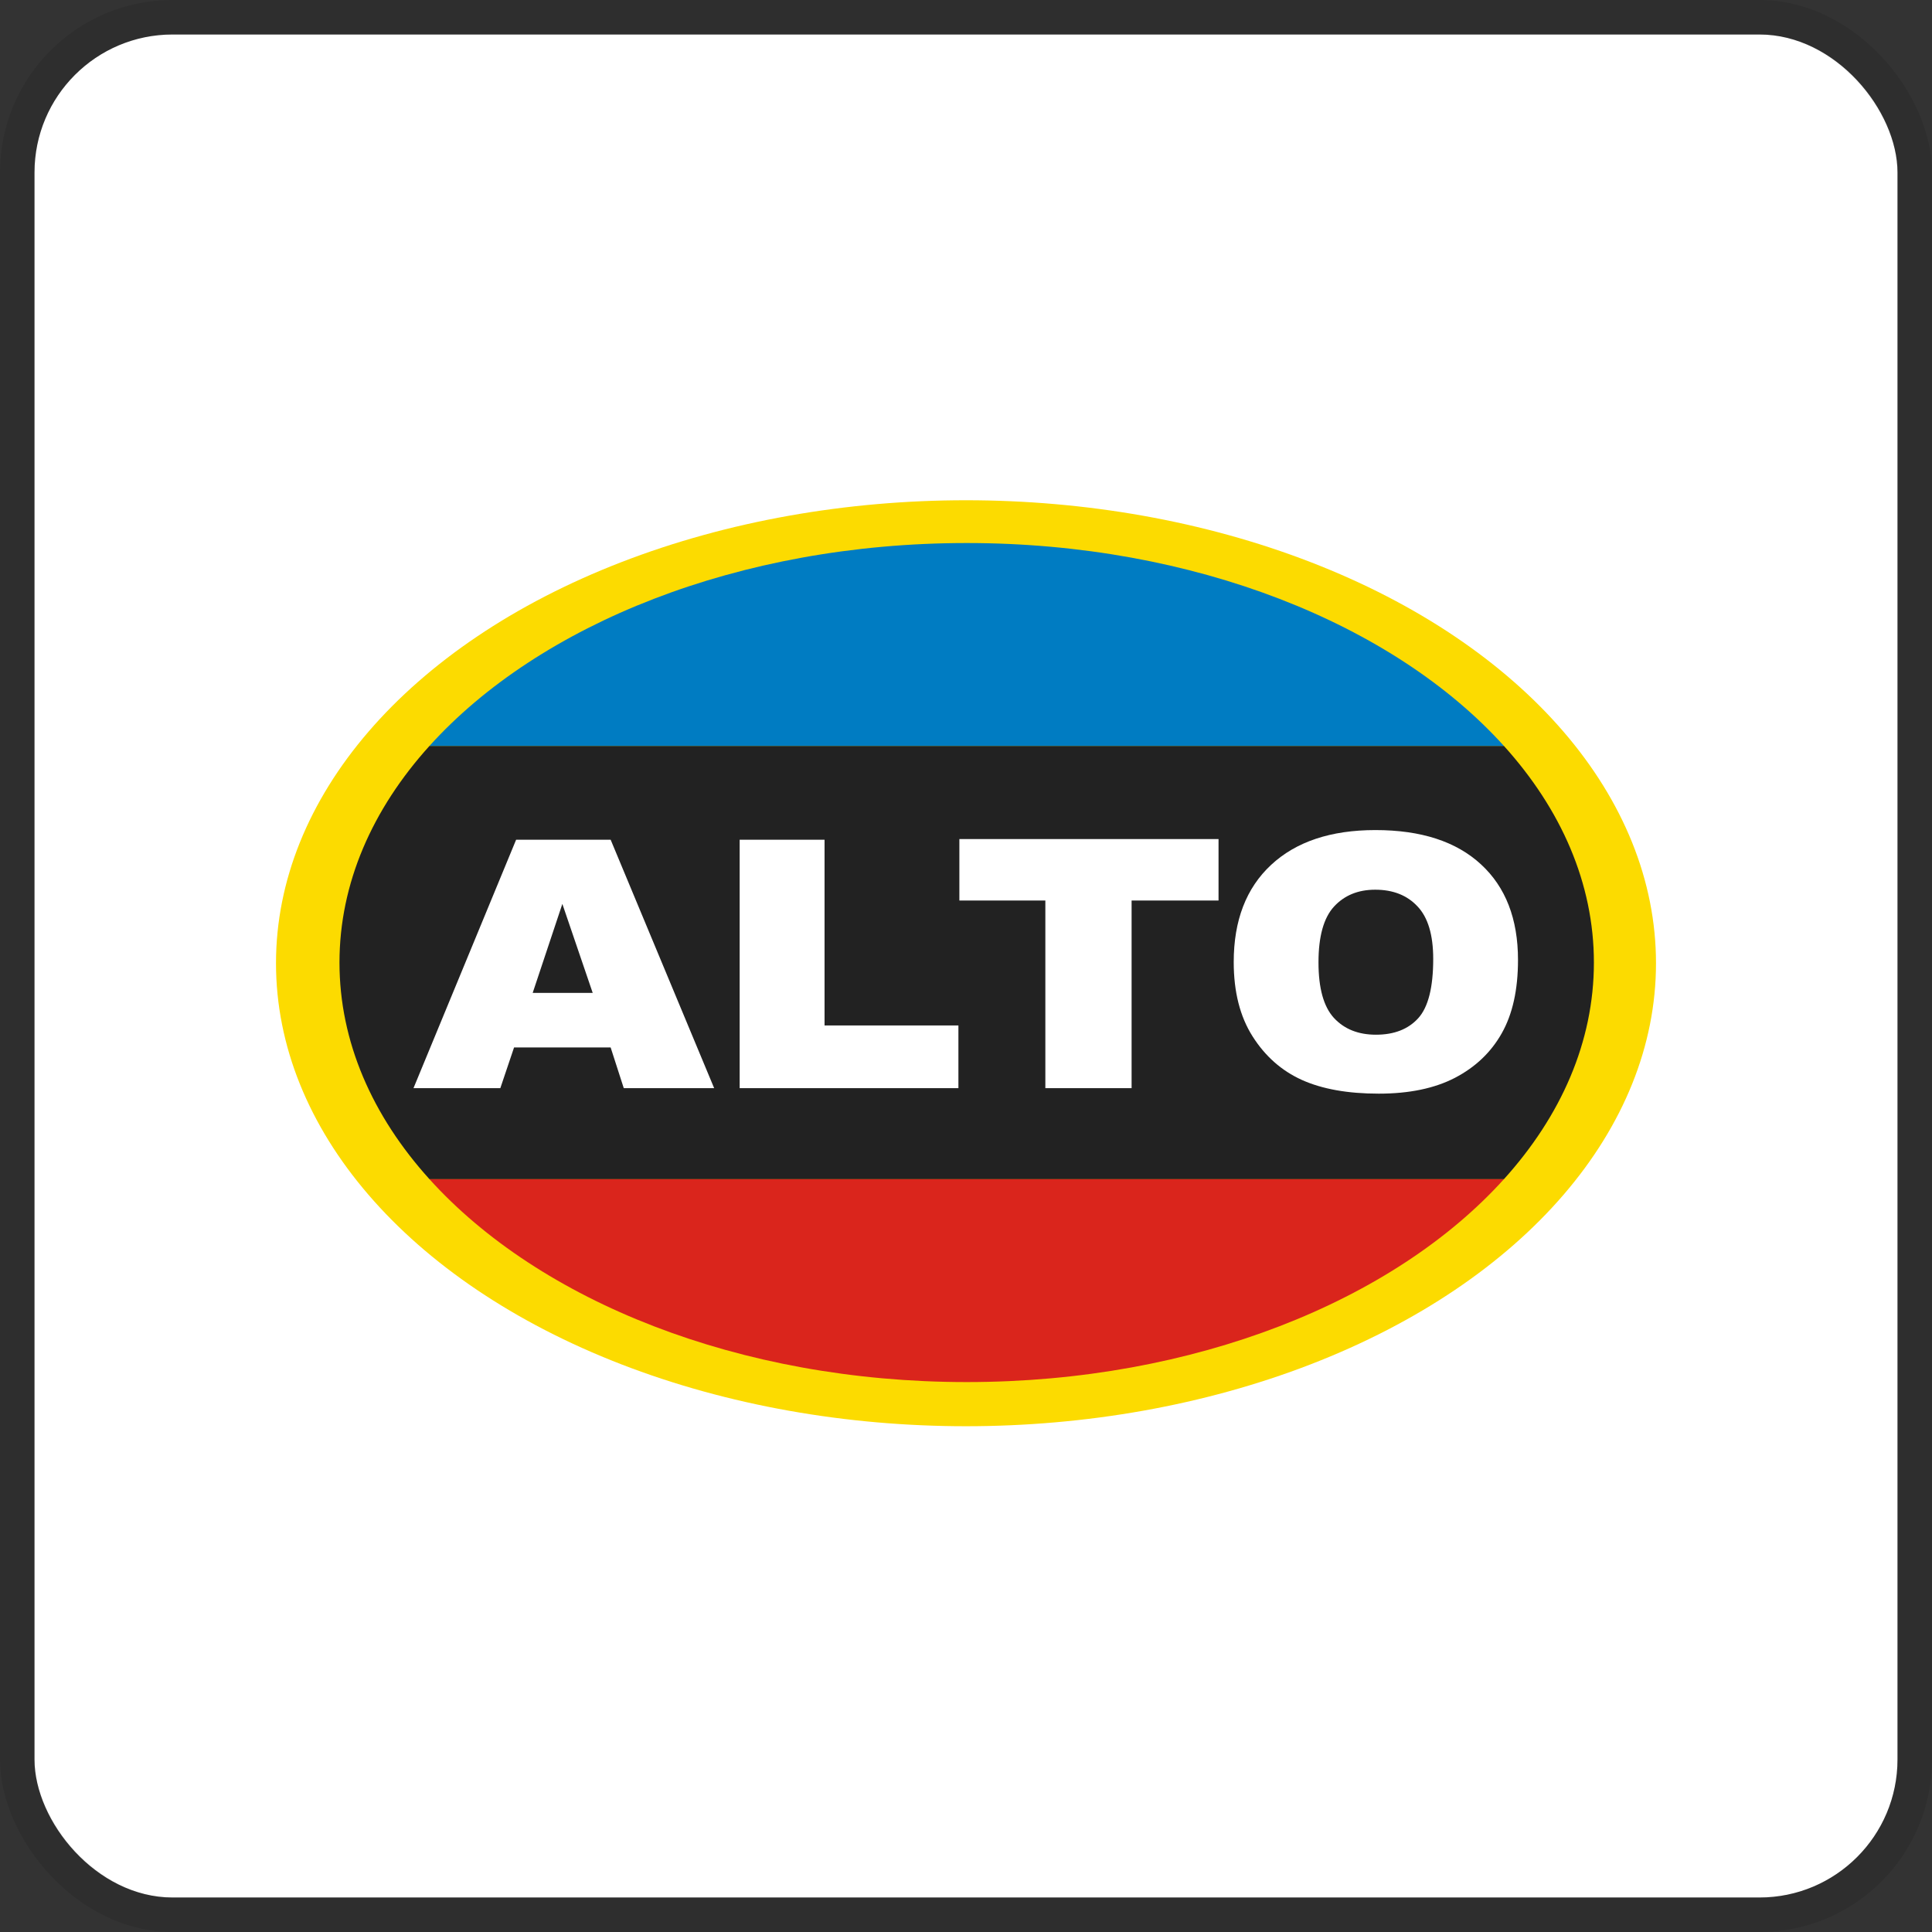 <svg width="112" height="112" viewBox="0 0 112 112" fill="none" xmlns="http://www.w3.org/2000/svg">
<rect x="0" y="0" width="112" height="112" fill="#333333" stroke="none"/>
<g clip-path="url(#clip0_6700_50822)">
<rect x="2" y="2" width="108" height="108" rx="8" fill="white"/>
<ellipse cx="56" cy="55.84" rx="40" ry="26.84" fill="#FCDB00"/>
<path fill-rule="evenodd" clip-rule="evenodd" d="M87.182 68.36C90.494 64.694 92.4 60.396 92.4 55.8C92.4 51.204 90.494 46.906 87.182 43.24H24.898C21.586 46.906 19.68 51.204 19.68 55.8C19.68 60.396 21.586 64.694 24.898 68.36H87.182Z" fill="#222222"/>
<path fill-rule="evenodd" clip-rule="evenodd" d="M87.182 43.24H24.898C31.265 36.192 42.83 31.48 56.04 31.48C69.25 31.48 80.815 36.192 87.182 43.24Z" fill="#007CC2"/>
<path fill-rule="evenodd" clip-rule="evenodd" d="M87.182 68.36C80.815 75.408 69.25 80.12 56.04 80.12C42.83 80.12 31.265 75.408 24.898 68.36H87.182Z" fill="#DA251C"/>
<path fill-rule="evenodd" clip-rule="evenodd" d="M73.69 50.136C72.243 51.48 71.52 53.358 71.52 55.77C71.52 57.497 71.885 58.935 72.616 60.084C73.346 61.233 74.297 62.073 75.469 62.604C76.648 63.135 78.134 63.4 79.928 63.4C81.693 63.4 83.165 63.094 84.344 62.483C85.53 61.865 86.434 61.005 87.056 59.903C87.685 58.794 88 57.376 88 55.649C88 53.27 87.284 51.423 85.852 50.106C84.419 48.782 82.38 48.12 79.733 48.12C77.15 48.12 75.136 48.792 73.69 50.136ZM77.324 59.005C76.731 58.354 76.434 57.282 76.434 55.79C76.434 54.285 76.735 53.207 77.335 52.555C77.935 51.903 78.731 51.577 79.722 51.577C80.756 51.577 81.573 51.9 82.174 52.545C82.781 53.183 83.085 54.198 83.085 55.589C83.085 57.242 82.796 58.387 82.217 59.026C81.638 59.664 80.821 59.983 79.765 59.983C78.738 59.983 77.924 59.657 77.324 59.005ZM70.64 48.64H55.616V52.205H60.6V63.08H65.6V52.205H70.64V48.64ZM29.8 60.723L29.005 63.08H23.971L29.92 48.68H35.4L41.4 63.08H36.16L35.4 60.723H29.8ZM34.36 57.56L32.6 52.4L30.88 57.56H34.36ZM42.879 48.68H47.8V59.446H55.56V63.08H42.879V48.68Z" fill="white"/>
</g>
<rect x="1" y="1" width="110" height="110" rx="9" stroke="black" stroke-opacity="0.1" stroke-width="2"/>
<defs>
<clipPath id="clip0_6700_50822">
<rect x="2" y="2" width="108" height="108" rx="8" fill="white"/>
</clipPath>
</defs>
</svg>

